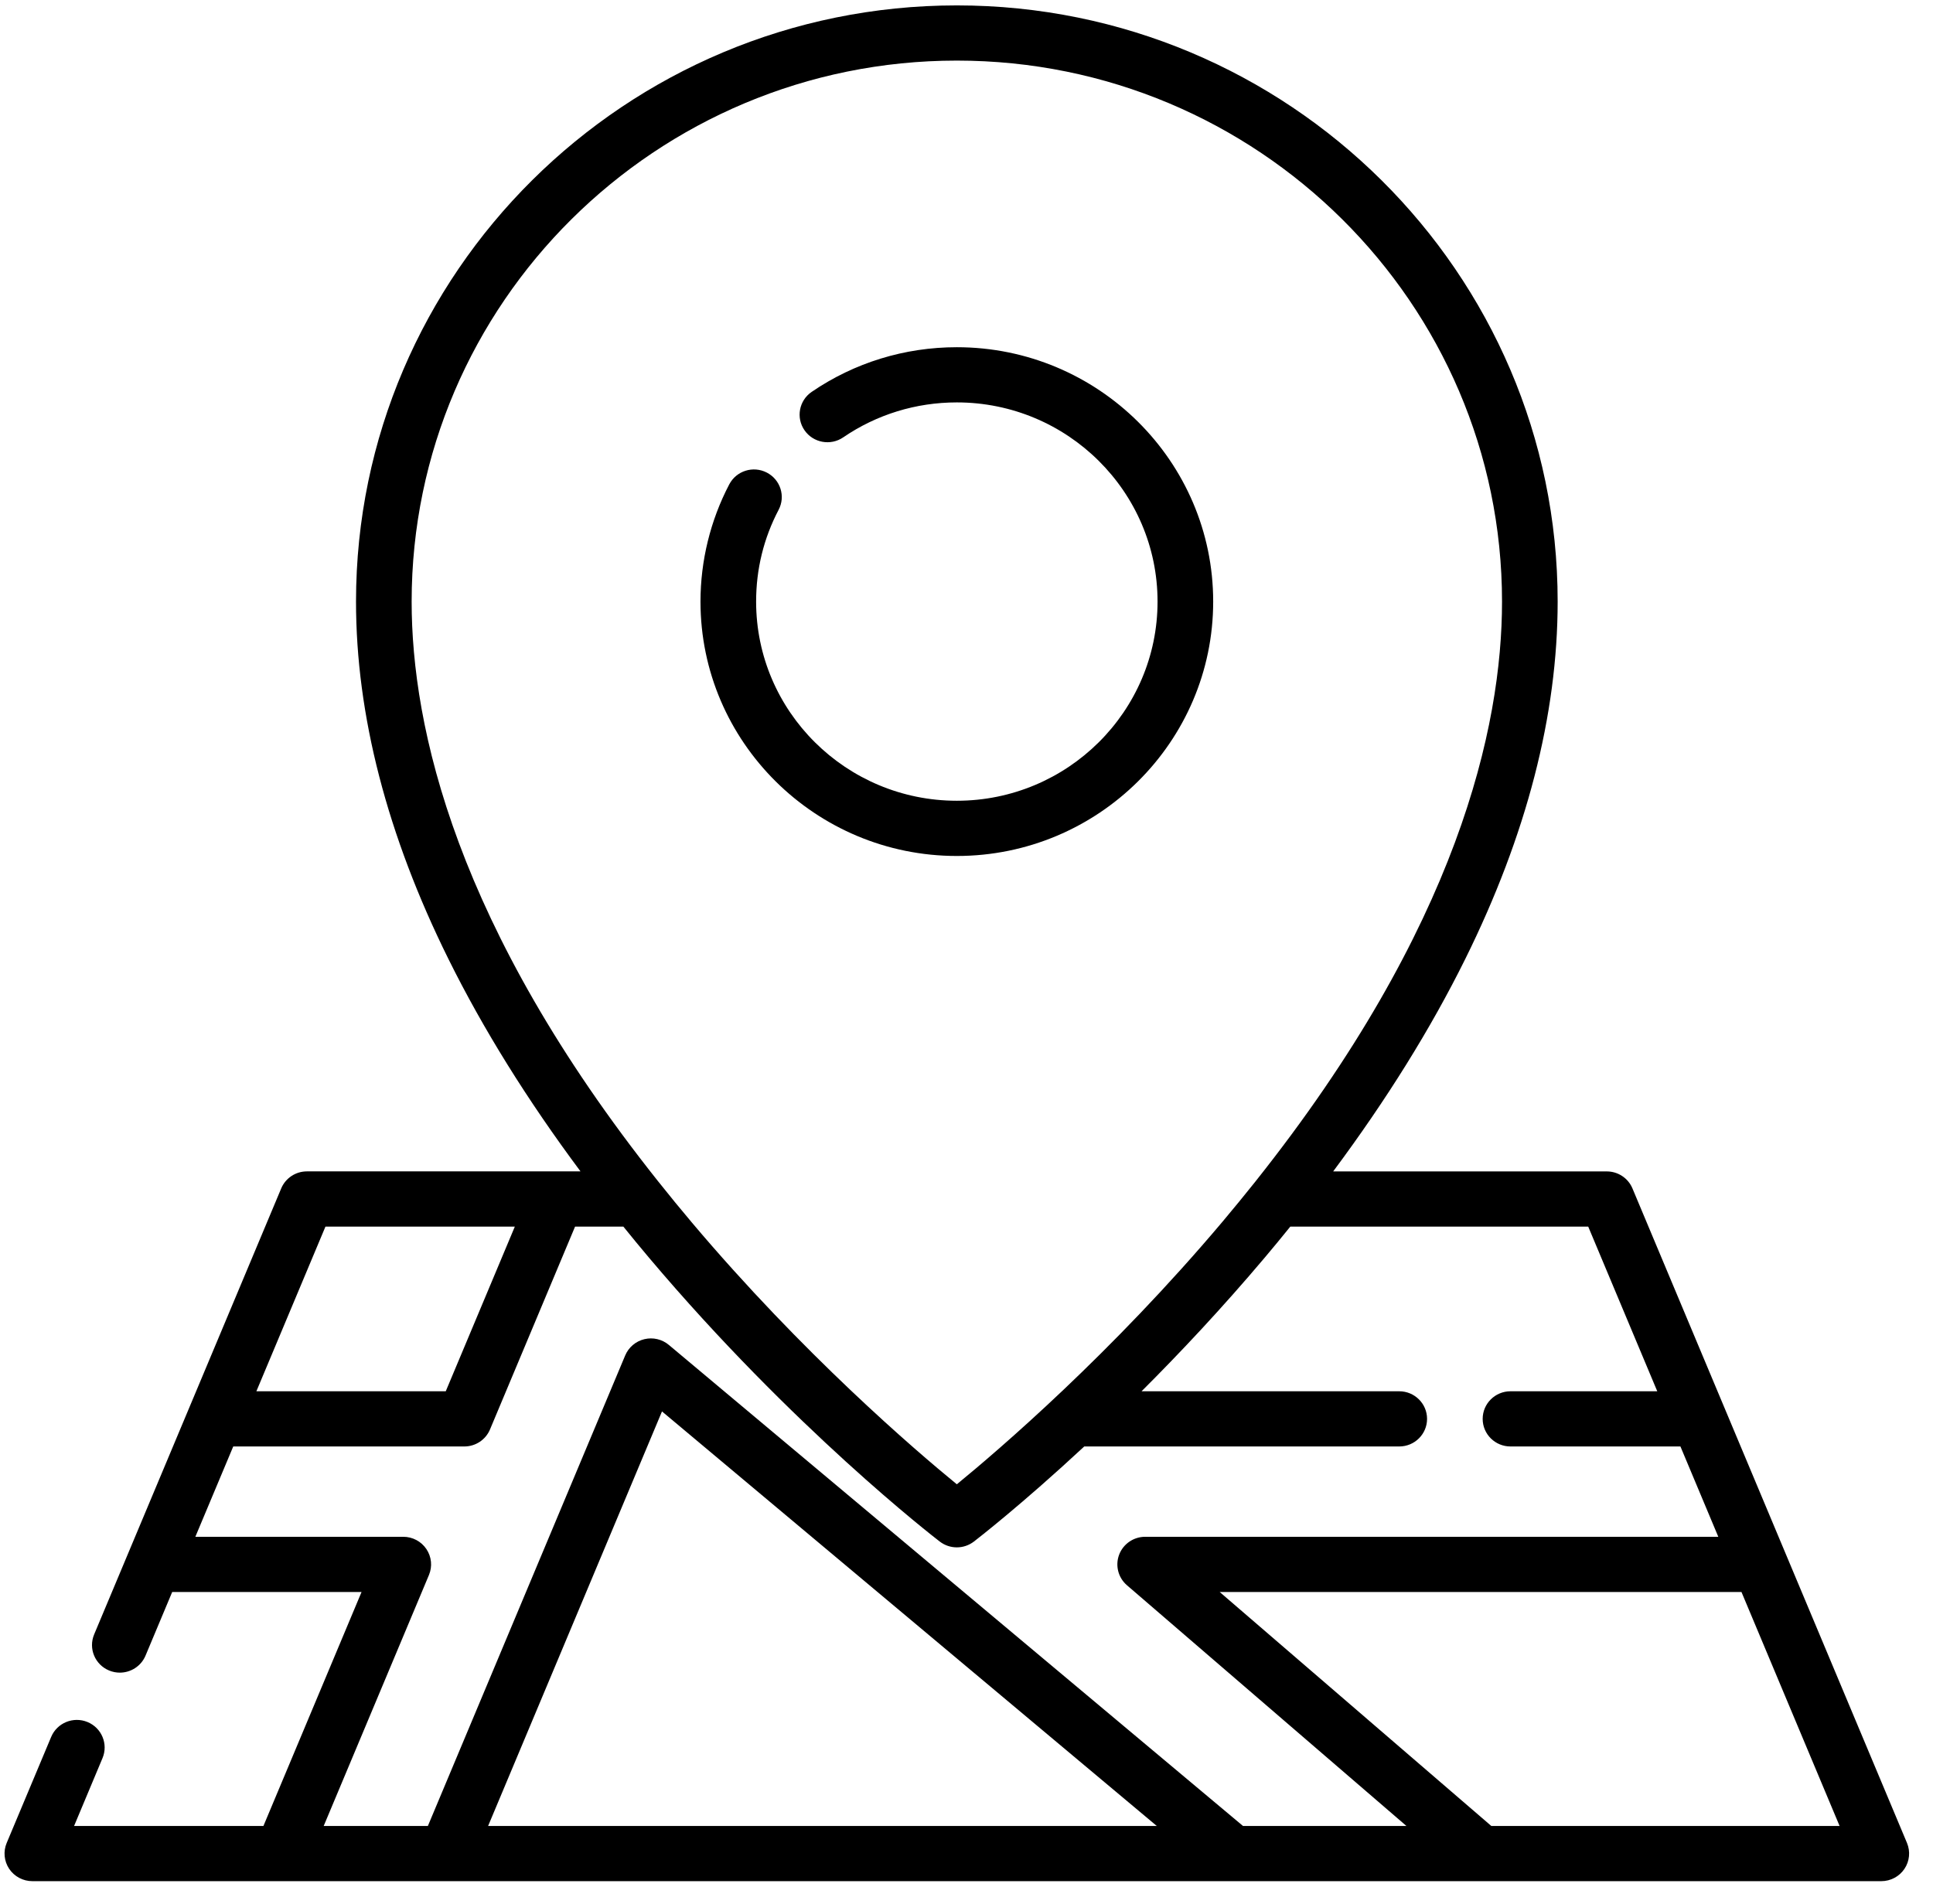 <svg width="68" height="67" viewBox="0 0 68 67" fill="none" xmlns="http://www.w3.org/2000/svg">
<path d="M33.66 12.217C31.825 12.217 30.059 12.76 28.553 13.789C28.108 14.093 27.995 14.698 28.302 15.14C28.608 15.582 29.218 15.693 29.663 15.389C30.841 14.584 32.223 14.159 33.66 14.159C37.553 14.159 40.721 17.303 40.721 21.167C40.721 25.031 37.553 28.175 33.66 28.175C29.766 28.175 26.599 25.031 26.599 21.167C26.599 20.027 26.865 18.94 27.391 17.937C27.641 17.461 27.454 16.875 26.975 16.628C26.495 16.38 25.905 16.565 25.655 17.041C24.992 18.306 24.642 19.732 24.642 21.167C24.642 26.102 28.687 30.118 33.66 30.118C38.633 30.118 42.678 26.102 42.678 21.167C42.678 16.232 38.633 12.217 33.66 12.217Z" fill="#000000"/>
<path d="M67.085 64.846L57.427 41.815C57.275 41.452 56.919 41.217 56.523 41.217H46.899C48.771 38.703 50.329 36.2 51.546 33.742C53.703 29.385 54.796 25.155 54.796 21.167C54.796 9.6 45.314 0.19 33.66 0.19C22.005 0.19 12.524 9.6 12.524 21.167C12.524 25.155 13.617 29.385 15.774 33.741C16.991 36.2 18.549 38.703 20.421 41.216H10.796C10.401 41.216 10.045 41.452 9.893 41.814L3.312 57.508C3.104 58.004 3.34 58.572 3.839 58.778C3.962 58.829 4.089 58.853 4.215 58.853C4.598 58.853 4.962 58.628 5.119 58.255L6.058 56.015H12.719L9.267 64.248H2.606L3.606 61.861C3.814 61.366 3.578 60.797 3.079 60.591C2.58 60.385 2.007 60.62 1.8 61.115L0.235 64.846C0.109 65.145 0.143 65.488 0.324 65.758C0.506 66.028 0.811 66.19 1.138 66.19H66.181C66.508 66.19 66.814 66.028 66.995 65.758C67.177 65.488 67.21 65.145 67.085 64.846ZM14.481 21.167C14.481 10.671 23.085 2.132 33.66 2.132C44.235 2.132 52.839 10.671 52.839 21.167C52.839 25.568 51.298 32.601 44.17 41.564C44.163 41.572 44.156 41.581 44.15 41.59C43.785 42.047 43.407 42.509 43.014 42.977C39.097 47.625 35.133 51.02 33.66 52.226C32.191 51.024 28.246 47.646 24.332 43.007C23.928 42.528 23.541 42.055 23.169 41.587C23.162 41.58 23.157 41.572 23.151 41.565C16.023 32.603 14.481 25.57 14.481 21.167ZM11.449 43.159H18.111L15.681 48.953H9.019L11.449 43.159ZM17.171 64.248L23.288 49.662L40.694 64.248H17.171ZM43.727 64.248L23.529 47.322C23.291 47.122 22.97 47.047 22.668 47.12C22.364 47.193 22.114 47.405 21.994 47.691L15.052 64.248H11.387L15.09 55.417C15.216 55.117 15.182 54.775 15 54.505C14.819 54.235 14.513 54.073 14.186 54.073H6.872L8.205 50.895H16.334C16.729 50.895 17.085 50.659 17.237 50.297L20.23 43.159H21.929C22.224 43.524 22.523 43.889 22.831 44.253C27.88 50.238 32.852 54.081 33.061 54.242C33.237 54.377 33.449 54.445 33.66 54.445C33.871 54.445 34.082 54.377 34.259 54.242C34.374 54.153 35.928 52.952 38.142 50.895H49.223C49.763 50.895 50.202 50.461 50.202 49.924C50.202 49.388 49.763 48.953 49.223 48.953H40.158C41.515 47.599 42.998 46.02 44.489 44.253C44.797 43.889 45.096 43.524 45.391 43.159H55.871L58.3 48.953H53.137C52.597 48.953 52.158 49.388 52.158 49.924C52.158 50.461 52.596 50.895 53.137 50.895H59.115L60.447 54.073H40.286C39.877 54.073 39.512 54.325 39.369 54.704C39.226 55.084 39.336 55.512 39.644 55.778L49.476 64.248H43.727V64.248ZM52.462 64.248L42.906 56.015H61.262L64.714 64.248H52.462Z" fill="#000000"/>
</svg>
